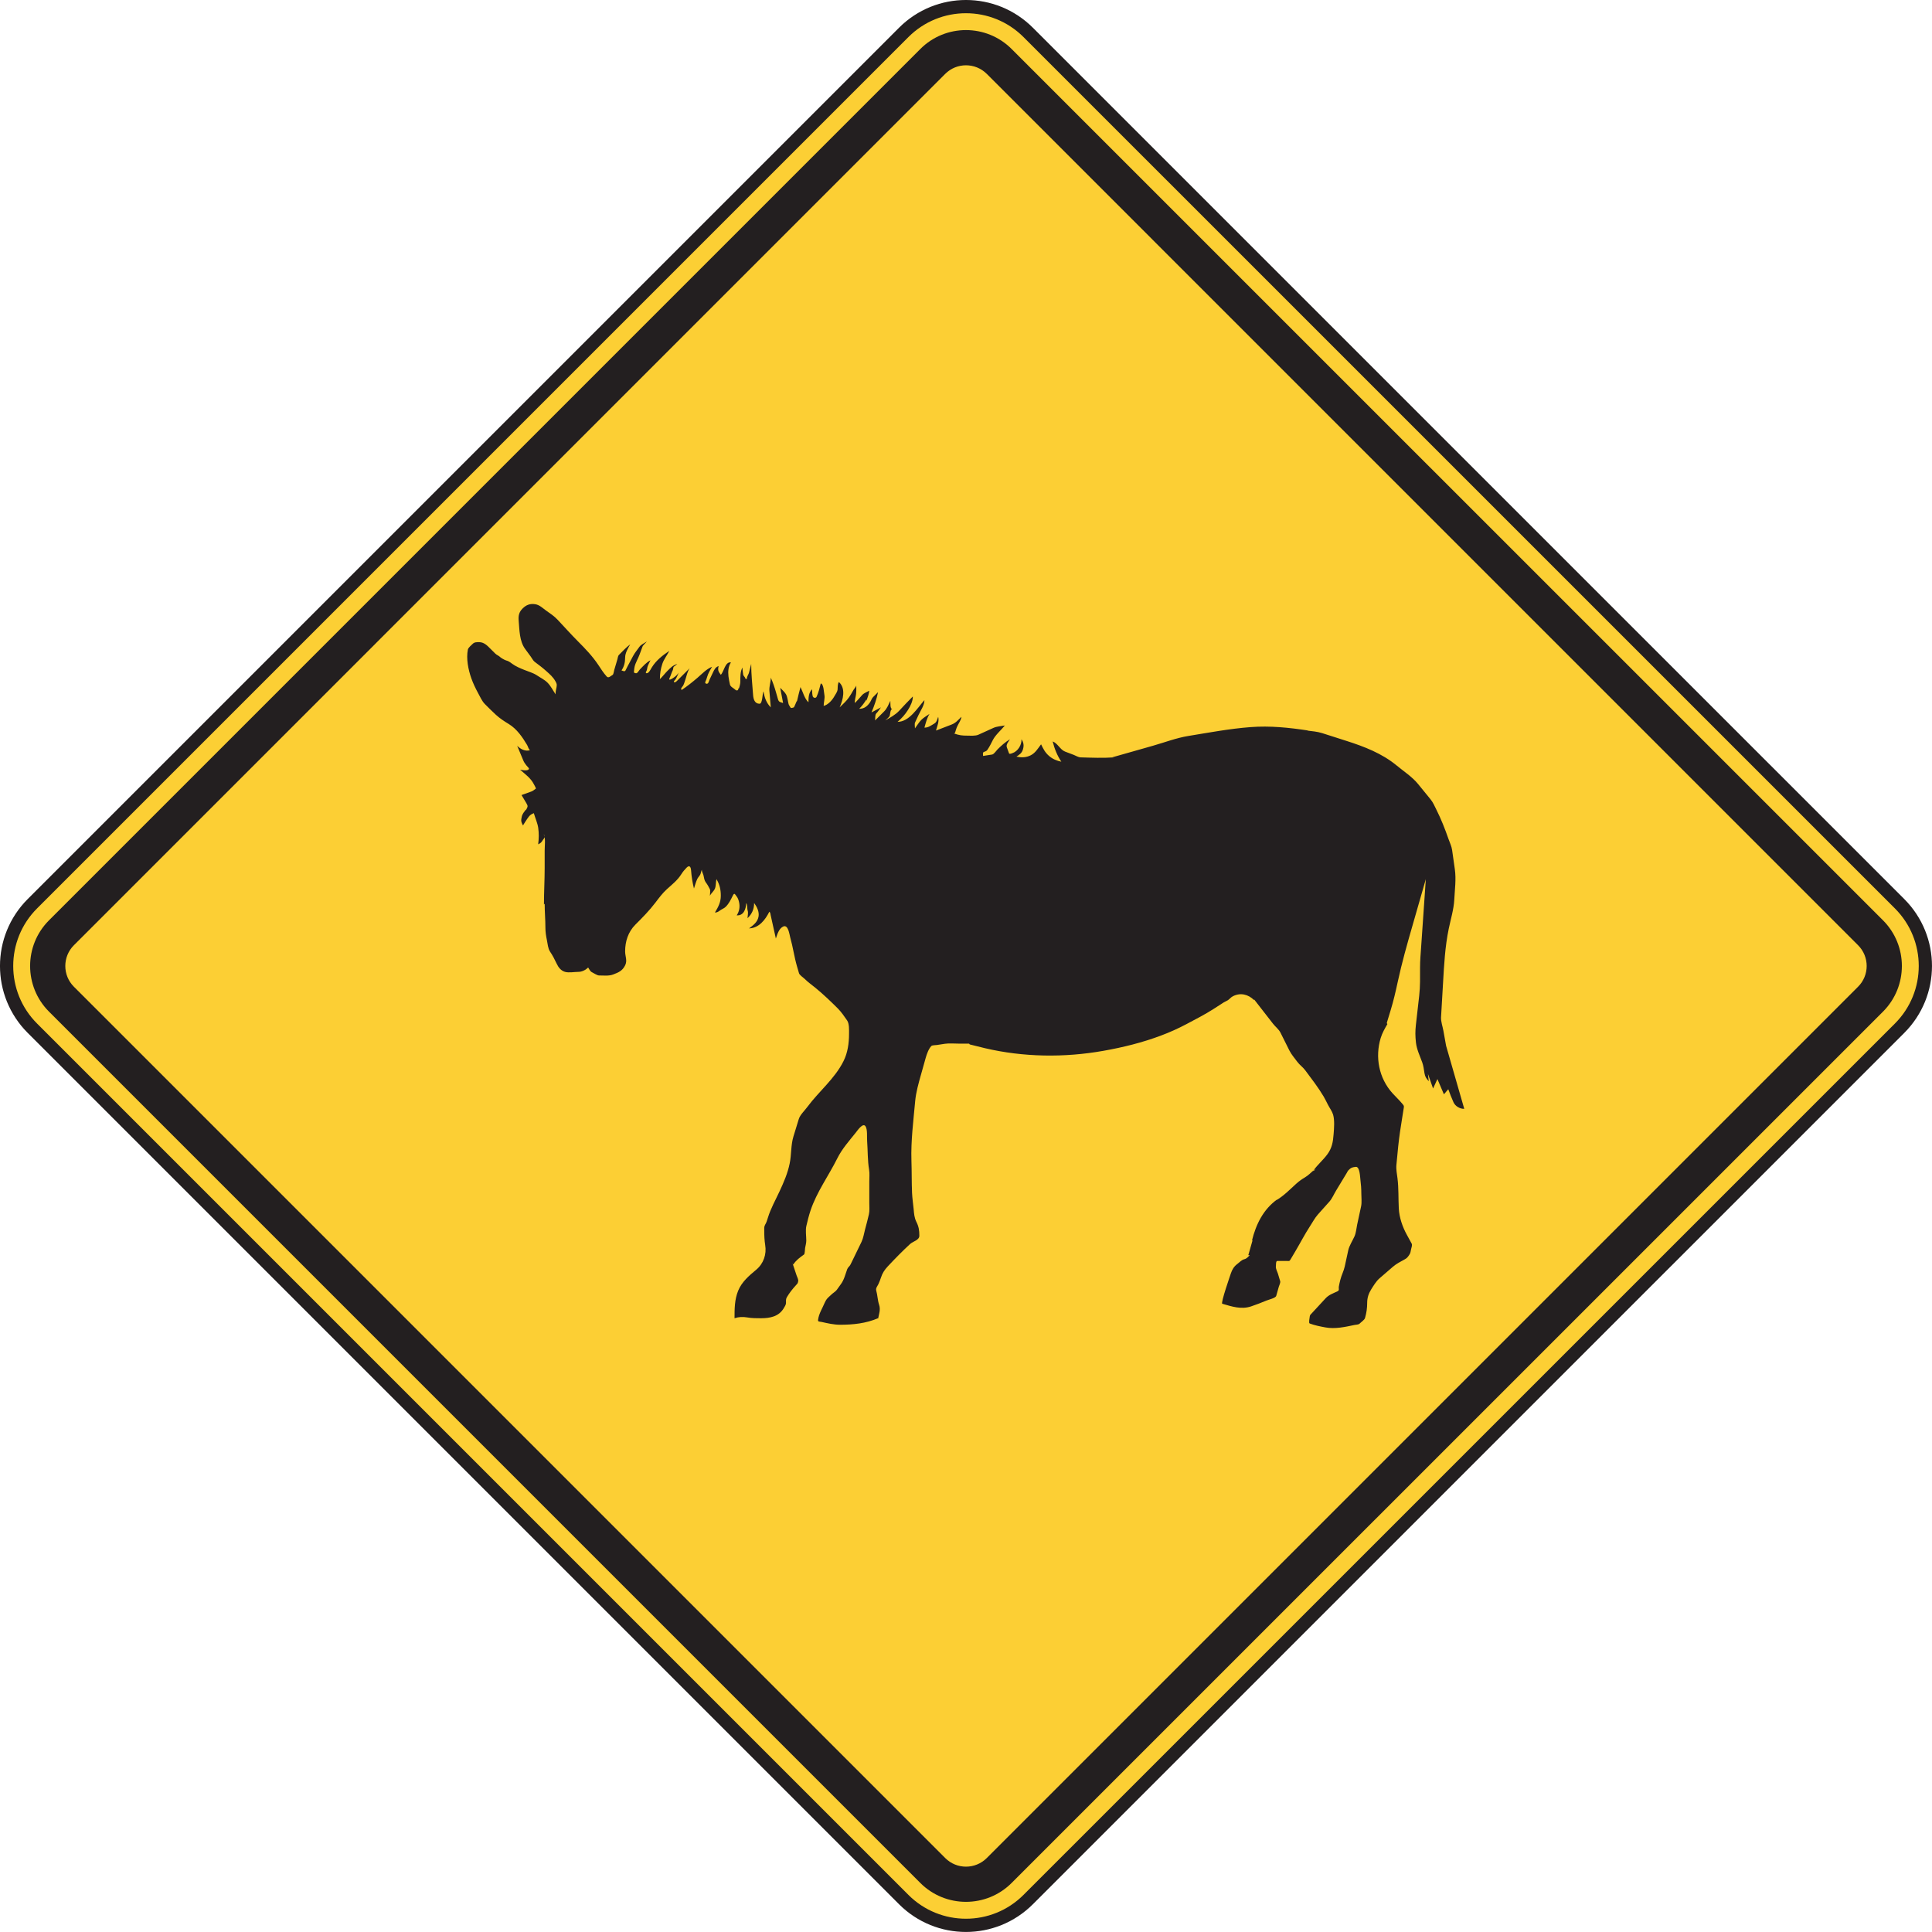 <?xml version="1.0" encoding="UTF-8" standalone="no"?>
<!-- Created with Inkscape (http://www.inkscape.org/) -->

<svg
   xmlns:dc="http://purl.org/dc/elements/1.1/"
   xmlns:cc="http://creativecommons.org/ns#"
   xmlns:rdf="http://www.w3.org/1999/02/22-rdf-syntax-ns#"
   xmlns:svg="http://www.w3.org/2000/svg"
   xmlns="http://www.w3.org/2000/svg"
   xmlns:sodipodi="http://sodipodi.sourceforge.net/DTD/sodipodi-0.dtd"
   xmlns:inkscape="http://www.inkscape.org/namespaces/inkscape"
   width="91.247"
   height="91.246"
   id="svg4788"
   version="1.1"
   inkscape:version="0.48.1 "
   sodipodi:docname="New document 27">
  <defs
     id="defs4790" />
  <sodipodi:namedview
     id="base"
     pagecolor="#ffffff"
     bordercolor="#666666"
     borderopacity="1.0"
     inkscape:pageopacity="0.0"
     inkscape:pageshadow="2"
     inkscape:zoom="1.4"
     inkscape:cx="9.6470378"
     inkscape:cy="79.153319"
     inkscape:document-units="px"
     inkscape:current-layer="layer1"
     showgrid="false"
     fit-margin-top="0"
     fit-margin-left="0"
     fit-margin-right="0"
     fit-margin-bottom="0"
     inkscape:window-width="469"
     inkscape:window-height="403"
     inkscape:window-x="313"
     inkscape:window-y="68"
     inkscape:window-maximized="0" />
  <g
     inkscape:label="Layer 1"
     inkscape:groupmode="layer"
     id="layer1"
     transform="translate(-357.234,-375.311)">
    <g
       id="g3471"
       transform="matrix(1.25,0,0,-1.25,405.795,465.026)">
      <path
         d="m 0,0 c -1.299,-1.299 -3.404,-1.299 -4.703,0 l -32.922,32.922 c -1.299,1.299 -1.299,3.405 0,4.704 l 32.922,32.922 c 1.299,1.299 3.404,1.299 4.703,0 L 32.924,37.626 c 1.299,-1.299 1.299,-3.405 0,-4.704 L 0,0 z"
         style="fill:#fccf34;fill-opacity:1;fill-rule:nonzero;stroke:none"
         id="path3473"
         inkscape:connector-curvature="0" />
    </g>
    <g
       id="g3475"
       transform="matrix(1.25,0,0,-1.25,405.795,465.026)">
      <path
         d="m 0,0 c -1.299,-1.299 -3.404,-1.299 -4.703,0 l -32.922,32.922 c -1.299,1.299 -1.299,3.405 0,4.704 l 32.922,32.922 c 1.299,1.299 3.404,1.299 4.703,0 L 32.924,37.626 c 1.299,-1.299 1.299,-3.405 0,-4.704 L 0,0 z"
         style="fill:none;stroke:#231f20;stroke-width:0.5;stroke-linecap:butt;stroke-linejoin:miter;stroke-miterlimit:4;stroke-opacity:1;stroke-dasharray:none"
         id="path3477"
         inkscape:connector-curvature="0" />
    </g>
    <g
       id="g3487"
       transform="matrix(1.25,0,0,-1.25,403.838,463.066)">
      <path
         d="m 0,0 c -0.434,-0.433 -1.137,-0.433 -1.569,0 l -32.922,32.922 c -0.433,0.432 -0.433,1.136 0,1.568 l 32.922,32.923 c 0.432,0.432 1.135,0.432 1.569,0 L 32.921,34.49 c 0.434,-0.432 0.434,-1.136 0,-1.568 L 0,0 z M 33.863,35.431 0.939,68.353 c -0.951,0.952 -2.498,0.952 -3.449,0 L -35.432,35.431 c -0.951,-0.952 -0.951,-2.498 0,-3.45 L -2.51,-0.941 c 0.951,-0.951 2.498,-0.951 3.449,0 l 32.924,32.922 c 0.951,0.952 0.951,2.498 0,3.45"
         style="fill:#231f20;fill-opacity:1;fill-rule:nonzero;stroke:none"
         id="path3489"
         inkscape:connector-curvature="0" />
    </g>
    <g
       id="g3491"
       transform="matrix(1.25,0,0,-1.25,425.532,424.702)">
      <path
         d="m 0,0 c -0.033,0.19 -0.066,0.379 -0.102,0.568 -0.027,0.154 -0.097,0.347 -0.089,0.505 0.025,0.434 0.05,0.87 0.076,1.304 C -0.076,3.064 -0.039,3.748 0.1,4.422 0.174,4.781 0.289,5.15 0.309,5.517 0.328,5.899 0.385,6.291 0.33,6.671 0.297,6.913 0.262,7.155 0.227,7.397 0.207,7.538 0.139,7.676 0.092,7.81 -0.045,8.203 -0.187,8.562 -0.373,8.934 -0.439,9.069 -0.496,9.199 -0.59,9.315 c -0.158,0.193 -0.316,0.387 -0.474,0.581 -0.217,0.265 -0.543,0.478 -0.807,0.696 -0.547,0.452 -1.221,0.713 -1.893,0.927 -0.304,0.098 -0.611,0.195 -0.916,0.293 -0.187,0.059 -0.379,0.074 -0.576,0.098 l 0.055,0 c -0.727,0.112 -1.455,0.187 -2.192,0.13 -0.791,-0.06 -1.568,-0.208 -2.349,-0.335 -0.451,-0.073 -0.897,-0.245 -1.334,-0.369 -0.516,-0.146 -1.029,-0.293 -1.545,-0.439 l 0.082,0 c -0.428,-0.03 -0.85,-0.013 -1.279,0 -0.076,0.003 -0.176,0.065 -0.246,0.092 -0.112,0.042 -0.223,0.084 -0.334,0.127 -0.18,0.068 -0.282,0.316 -0.467,0.383 0.068,-0.275 0.17,-0.53 0.328,-0.766 -0.17,0.034 -0.334,0.103 -0.465,0.218 -0.152,0.133 -0.215,0.263 -0.301,0.439 -0.119,-0.157 -0.213,-0.324 -0.392,-0.415 -0.18,-0.09 -0.346,-0.089 -0.539,-0.051 0.117,0.079 0.203,0.131 0.246,0.275 0.043,0.145 0.029,0.256 -0.055,0.382 0.012,-0.21 -0.135,-0.455 -0.342,-0.524 -0.029,-0.01 -0.113,-0.05 -0.129,-0.007 -0.027,0.075 -0.054,0.151 -0.082,0.226 -0.039,0.107 0.061,0.21 0.116,0.305 -0.182,-0.113 -0.315,-0.231 -0.467,-0.382 -0.049,-0.05 -0.137,-0.184 -0.205,-0.195 -0.116,-0.017 -0.229,-0.035 -0.342,-0.053 0,0.051 -0.024,0.128 0.027,0.149 0.063,0.024 0.102,0.031 0.139,0.086 0.078,0.117 0.139,0.237 0.201,0.363 0.102,0.201 0.313,0.375 0.455,0.553 -0.137,-0.027 -0.305,-0.033 -0.43,-0.091 -0.189,-0.086 -0.376,-0.171 -0.566,-0.257 -0.117,-0.053 -0.293,-0.036 -0.42,-0.036 -0.201,0 -0.314,0.013 -0.502,0.082 l 0.028,0.027 0,-0.027 c 0.029,0.098 0.054,0.19 0.097,0.281 0.045,0.099 0.149,0.239 0.151,0.349 -0.123,-0.122 -0.211,-0.232 -0.372,-0.294 -0.195,-0.075 -0.392,-0.15 -0.587,-0.226 0.046,0.174 0.127,0.343 0.082,0.52 -0.041,-0.108 -0.051,-0.2 -0.151,-0.259 -0.129,-0.075 -0.22,-0.151 -0.369,-0.151 0.053,0.184 0.092,0.354 0.192,0.519 -0.098,-0.07 -0.217,-0.134 -0.301,-0.218 -0.096,-0.093 -0.168,-0.223 -0.248,-0.328 0,0.061 -0.022,0.169 0.004,0.224 0.041,0.09 0.084,0.18 0.125,0.27 0.08,0.172 0.23,0.38 0.228,0.573 -0.266,-0.303 -0.576,-0.821 -1.014,-0.821 0.166,0.147 0.274,0.263 0.393,0.45 0.09,0.14 0.188,0.341 0.182,0.508 -0.176,-0.176 -0.346,-0.356 -0.514,-0.538 -0.145,-0.156 -0.344,-0.261 -0.525,-0.366 0.05,0.051 0.152,0.116 0.17,0.188 0.015,0.066 0.019,0.236 0.103,0.251 -0.1,-0.031 -0.076,0.233 -0.082,0.301 -0.07,-0.141 -0.123,-0.289 -0.236,-0.4 -0.114,-0.113 -0.227,-0.226 -0.34,-0.34 0.008,0.067 -0.006,0.213 0.041,0.26 0.068,0.068 0.121,0.156 0.18,0.233 l -0.358,-0.191 c 0.106,0.253 0.193,0.496 0.248,0.766 -0.064,-0.063 -0.127,-0.125 -0.189,-0.188 -0.051,-0.051 -0.073,-0.136 -0.114,-0.195 -0.105,-0.155 -0.222,-0.246 -0.41,-0.246 0.114,0.113 0.19,0.219 0.274,0.355 l 0,-0.054 c 0.049,0.13 0.088,0.246 0.109,0.383 -0.084,-0.048 -0.199,-0.087 -0.266,-0.159 -0.093,-0.102 -0.181,-0.211 -0.281,-0.306 -0.012,0.097 0.037,0.239 0.047,0.339 0.012,0.106 0.008,0.211 0.008,0.318 -0.026,-0.071 -0.09,-0.124 -0.123,-0.192 -0.045,-0.088 -0.098,-0.166 -0.151,-0.248 -0.097,-0.144 -0.232,-0.259 -0.355,-0.382 0.125,0.283 0.246,0.713 -0.029,0.958 -0.053,-0.076 -0.041,-0.197 -0.049,-0.286 -0.01,-0.091 -0.078,-0.175 -0.123,-0.256 -0.084,-0.149 -0.238,-0.32 -0.403,-0.361 0,0.131 0.053,0.289 0.028,0.414 -0.02,0.093 -0.024,0.416 -0.137,0.435 -0.043,-0.175 -0.084,-0.335 -0.156,-0.5 -0.028,-0.068 -0.131,-0.051 -0.149,0.018 -0.021,0.091 -0.023,0.169 -0.023,0.263 -0.131,-0.131 -0.137,-0.312 -0.137,-0.493 -0.146,0.129 -0.215,0.402 -0.301,0.575 -0.046,-0.184 -0.097,-0.363 -0.136,-0.548 l 0,0.028 c -0.026,-0.038 -0.096,-0.243 -0.121,-0.249 -0.057,-0.015 -0.104,-0.045 -0.133,0.016 -0.022,0.044 -0.049,0.068 -0.061,0.115 -0.029,0.111 -0.041,0.264 -0.097,0.364 -0.049,0.089 -0.151,0.17 -0.219,0.247 l 0.109,-0.575 c -0.103,0.035 -0.158,0.029 -0.191,0.136 -0.027,0.09 -0.051,0.181 -0.078,0.272 -0.055,0.193 -0.114,0.366 -0.196,0.55 0.002,-0.167 -0.066,-0.334 -0.052,-0.5 0.017,-0.208 0.035,-0.416 0.052,-0.623 -0.164,0.165 -0.242,0.375 -0.273,0.603 -0.051,-0.077 -0.033,-0.466 -0.15,-0.466 -0.184,0 -0.233,0.169 -0.245,0.329 -0.029,0.393 -0.072,0.783 -0.072,1.177 -0.025,-0.104 -0.051,-0.209 -0.078,-0.312 -0.025,-0.109 -0.086,-0.144 -0.086,-0.263 l -0.082,0.027 0.027,0 c -0.021,0.065 -0.078,0.087 -0.086,0.154 -0.009,0.085 -0.027,0.171 -0.023,0.257 -0.09,-0.146 -0.082,-0.369 -0.082,-0.535 0,-0.066 -0.029,-0.196 -0.055,-0.259 -0.006,-0.017 -0.027,0.022 -0.027,-0.014 0,-0.025 0.008,-0.036 -0.014,-0.048 -0.062,-0.03 -0.088,0.015 -0.142,0.056 -0.061,0.045 -0.139,0.084 -0.155,0.161 -0.023,0.103 -0.044,0.203 -0.056,0.307 -0.02,0.178 -0.008,0.372 0.094,0.524 -0.219,0.043 -0.27,-0.365 -0.383,-0.466 -0.096,0.127 -0.121,0.173 -0.082,0.329 -0.125,-0.042 -0.166,-0.141 -0.221,-0.255 -0.041,-0.086 -0.082,-0.172 -0.123,-0.259 -0.012,-0.026 -0.041,-0.129 -0.068,-0.143 -0.059,-0.032 -0.118,0.011 -0.088,0.067 0.029,0.061 0.047,0.116 0.066,0.181 0.039,0.138 0.113,0.259 0.186,0.382 -0.217,-0.087 -0.373,-0.263 -0.551,-0.415 -0.192,-0.164 -0.389,-0.322 -0.598,-0.461 -0.056,0.058 0.024,0.109 0.055,0.164 0.041,0.074 0.06,0.157 0.088,0.237 0.049,0.145 0.072,0.292 0.158,0.42 -0.164,-0.164 -0.328,-0.328 -0.492,-0.492 -0.07,-0.071 -0.153,-0.044 -0.065,0.045 0.065,0.064 0.104,0.199 0.147,0.282 -0.055,-0.08 -0.111,-0.135 -0.194,-0.191 -0.054,-0.039 -0.222,-0.146 -0.148,0 0.047,0.096 0.07,0.197 0.119,0.292 0.016,0.035 0.008,0.102 0.039,0.125 0.043,0.033 0.09,0.063 0.129,0.103 -0.174,-0.059 -0.242,-0.132 -0.373,-0.264 -0.099,-0.099 -0.183,-0.214 -0.285,-0.311 0,0.209 0.027,0.379 0.092,0.578 0.06,0.179 0.181,0.323 0.263,0.489 -0.259,-0.174 -0.5,-0.361 -0.664,-0.63 -0.037,-0.057 -0.068,-0.129 -0.115,-0.177 -0.058,-0.059 -0.148,-0.052 -0.088,0.04 0.033,0.05 0.028,0.131 0.053,0.194 0.029,0.074 0.066,0.145 0.103,0.218 -0.162,-0.081 -0.275,-0.221 -0.402,-0.348 -0.035,-0.035 -0.094,-0.162 -0.158,-0.141 -0.061,0.02 -0.07,0.01 -0.063,0.071 0.006,0.055 0.008,0.116 0.022,0.172 0.039,0.167 0.135,0.31 0.191,0.469 0.037,0.098 0.073,0.195 0.108,0.292 0.019,0.056 0.129,0.147 0.166,0.197 -0.084,-0.059 -0.225,-0.119 -0.281,-0.202 -0.081,-0.115 -0.176,-0.227 -0.241,-0.349 -0.068,-0.128 -0.136,-0.257 -0.205,-0.385 -0.029,-0.053 -0.054,-0.107 -0.082,-0.161 -0.027,-0.056 -0.103,-0.014 -0.15,0.002 0.101,0.149 0.137,0.308 0.137,0.485 0,0.173 0.109,0.356 0.193,0.5 -0.158,-0.118 -0.291,-0.262 -0.43,-0.402 -0.035,-0.034 -0.041,-0.118 -0.055,-0.163 -0.041,-0.134 -0.08,-0.269 -0.119,-0.402 -0.011,-0.035 -0.027,-0.167 -0.06,-0.186 -0.08,-0.045 -0.156,-0.139 -0.225,-0.063 -0.127,0.142 -0.213,0.28 -0.316,0.436 -0.223,0.334 -0.488,0.61 -0.77,0.893 -0.263,0.263 -0.511,0.543 -0.767,0.814 -0.129,0.139 -0.28,0.237 -0.436,0.348 -0.127,0.091 -0.246,0.213 -0.406,0.24 -0.195,0.032 -0.344,-0.021 -0.484,-0.162 -0.135,-0.134 -0.163,-0.272 -0.147,-0.457 0.031,-0.352 0.025,-0.774 0.246,-1.073 0.07,-0.096 0.141,-0.191 0.211,-0.287 0.043,-0.057 0.088,-0.151 0.145,-0.195 0.146,-0.112 0.296,-0.22 0.431,-0.343 0.143,-0.127 0.262,-0.228 0.356,-0.394 0.054,-0.1 0.058,-0.113 0.041,-0.226 -0.016,-0.086 -0.043,-0.178 -0.035,-0.267 -0.1,0.148 -0.182,0.318 -0.309,0.444 -0.109,0.11 -0.273,0.189 -0.402,0.276 -0.139,0.092 -0.311,0.137 -0.467,0.201 -0.154,0.061 -0.332,0.136 -0.465,0.235 -0.08,0.06 -0.137,0.103 -0.236,0.128 -0.045,0.012 -0.176,0.087 -0.209,0.118 -0.057,0.059 -0.139,0.084 -0.192,0.138 -0.06,0.059 -0.119,0.119 -0.179,0.178 -0.12,0.121 -0.245,0.253 -0.428,0.253 -0.084,0 -0.176,0.005 -0.242,-0.06 -0.051,-0.052 -0.172,-0.146 -0.186,-0.221 -0.068,-0.341 0.014,-0.755 0.129,-1.08 0.072,-0.202 0.156,-0.376 0.258,-0.565 0.072,-0.131 0.148,-0.305 0.254,-0.411 0.136,-0.136 0.273,-0.274 0.416,-0.405 0.156,-0.142 0.31,-0.243 0.492,-0.353 0.305,-0.188 0.514,-0.495 0.691,-0.793 0.03,-0.048 0.065,-0.195 0.116,-0.191 -0.184,-0.061 -0.362,0.034 -0.493,0.164 0.077,-0.182 0.153,-0.365 0.229,-0.549 0.058,-0.142 0.16,-0.238 0.264,-0.354 l -0.055,0.055 c 0.033,-0.124 -0.262,-0.069 -0.328,-0.055 0.193,-0.172 0.404,-0.316 0.523,-0.554 0.01,-0.021 0.088,-0.153 0.072,-0.162 -0.05,-0.034 -0.105,-0.086 -0.164,-0.107 -0.125,-0.047 -0.25,-0.093 -0.377,-0.136 0.061,-0.101 0.122,-0.202 0.182,-0.304 0.076,-0.127 0.051,-0.135 -0.017,-0.27 l 0,0.027 c -0.063,-0.088 -0.131,-0.16 -0.155,-0.266 -0.035,-0.161 -0.029,-0.189 0.045,-0.336 0.053,0.085 0.104,0.171 0.162,0.253 0.084,0.12 0.114,0.158 0.248,0.212 0.051,-0.179 0.139,-0.372 0.166,-0.554 0.03,-0.214 0.026,-0.409 -0.002,-0.623 0.1,0.048 0.121,0.071 0.178,0.164 0.018,0.028 0.065,0.076 0.068,0.109 0.004,0.018 -0.035,0.07 -0.027,0.11 0.065,-0.19 0.027,-0.425 0.027,-0.625 l 0,-0.649 c 0,-0.461 -0.027,-0.919 -0.027,-1.382 l 0.027,0.028 c 0,-0.306 0.028,-0.611 0.028,-0.916 0,-0.15 0.025,-0.311 0.056,-0.457 0.03,-0.142 0.038,-0.313 0.118,-0.435 0.101,-0.15 0.175,-0.293 0.252,-0.457 0.062,-0.134 0.158,-0.264 0.314,-0.309 0.145,-0.042 0.357,0 0.51,0 0.133,0 0.275,0.074 0.365,0.164 0.041,-0.059 0.074,-0.147 0.143,-0.178 0.07,-0.033 0.193,-0.122 0.271,-0.122 0.182,0 0.367,-0.027 0.537,0.039 0.201,0.077 0.342,0.136 0.446,0.343 0.091,0.18 0,0.342 0,0.528 0,0.373 0.113,0.735 0.386,1.009 0.27,0.269 0.526,0.529 0.758,0.833 0.139,0.184 0.266,0.355 0.436,0.51 0.201,0.182 0.404,0.339 0.546,0.569 0.055,0.087 0.124,0.169 0.196,0.242 0.113,0.113 0.16,0.025 0.17,-0.104 0.017,-0.235 0.052,-0.456 0.109,-0.684 0.039,0.12 0.074,0.257 0.129,0.369 0.031,0.058 0.08,0.104 0.111,0.164 0.028,0.058 0.026,0.123 0.061,0.179 -0.012,-0.078 0.045,-0.145 0.06,-0.219 0.016,-0.081 0.032,-0.188 0.082,-0.255 0.065,-0.084 0.108,-0.164 0.157,-0.259 0.027,-0.055 0.002,-0.192 0.002,-0.253 0.048,0.098 0.152,0.175 0.191,0.274 0.041,0.1 0.029,0.246 0.057,0.355 0.121,-0.204 0.164,-0.392 0.164,-0.629 0,-0.244 -0.096,-0.424 -0.221,-0.63 0.068,-0.012 0.143,0.038 0.193,0.077 0.067,0.048 0.157,0.08 0.213,0.136 0.123,0.122 0.19,0.265 0.266,0.418 0.06,0.119 0.072,0.075 0.144,-0.02 0.053,-0.07 0.071,-0.128 0.092,-0.211 0.043,-0.177 0.016,-0.357 -0.086,-0.509 0.266,-0.022 0.356,0.252 0.356,0.465 0.058,-0.077 0.031,-0.2 0.058,-0.286 0.03,-0.086 -0.004,-0.191 -0.004,-0.288 0.166,0.164 0.247,0.338 0.247,0.574 0.107,-0.141 0.203,-0.336 0.166,-0.521 -0.043,-0.207 -0.2,-0.32 -0.358,-0.437 0.377,0.009 0.617,0.328 0.768,0.63 0.041,-0.032 0.041,-0.087 0.051,-0.135 0.025,-0.117 0.052,-0.234 0.078,-0.352 0.039,-0.175 0.078,-0.351 0.117,-0.526 0.055,0.162 0.113,0.371 0.273,0.451 0.196,0.098 0.24,-0.307 0.27,-0.411 0.103,-0.359 0.15,-0.73 0.256,-1.092 0.025,-0.087 0.05,-0.174 0.076,-0.26 0.019,-0.068 0.158,-0.159 0.209,-0.209 0.127,-0.127 0.281,-0.235 0.42,-0.349 0.299,-0.245 0.568,-0.504 0.842,-0.777 0.132,-0.134 0.238,-0.292 0.345,-0.446 0.088,-0.126 0.074,-0.362 0.074,-0.512 0,-0.347 -0.05,-0.714 -0.209,-1.028 -0.334,-0.67 -0.927,-1.136 -1.369,-1.734 -0.097,-0.133 -0.271,-0.293 -0.32,-0.452 -0.066,-0.218 -0.135,-0.436 -0.201,-0.655 -0.102,-0.327 -0.074,-0.687 -0.143,-1.021 -0.074,-0.37 -0.222,-0.71 -0.381,-1.052 -0.15,-0.327 -0.339,-0.657 -0.443,-1.002 -0.029,-0.098 -0.053,-0.179 -0.105,-0.266 -0.045,-0.077 -0.032,-0.146 -0.032,-0.235 0,-0.183 0.006,-0.347 0.035,-0.529 0.059,-0.353 -0.062,-0.705 -0.341,-0.937 -0.268,-0.223 -0.543,-0.456 -0.68,-0.791 -0.137,-0.336 -0.137,-0.683 -0.137,-1.04 0.158,0.053 0.313,0.058 0.477,0.031 0.178,-0.031 0.344,-0.031 0.525,-0.031 0.344,0 0.67,0.066 0.856,0.376 0.031,0.054 0.086,0.132 0.086,0.197 0,0.086 -0.01,0.148 0.033,0.221 0.103,0.173 0.209,0.305 0.344,0.454 0.054,0.063 0.064,0.05 0.084,0.149 0.013,0.069 -0.039,0.157 -0.061,0.222 -0.051,0.154 -0.102,0.308 -0.154,0.462 l 0.027,-0.054 c 0.115,0.172 0.24,0.259 0.408,0.381 0.033,0.024 0.035,0.205 0.041,0.245 0.016,0.09 0.045,0.189 0.045,0.28 0,0.175 -0.037,0.389 0.004,0.56 0.045,0.195 0.092,0.381 0.154,0.571 0.237,0.709 0.684,1.315 1.016,1.981 0.18,0.36 0.449,0.659 0.699,0.972 0.057,0.071 0.266,0.385 0.364,0.237 0.082,-0.123 0.05,-0.411 0.062,-0.558 0.027,-0.364 0.014,-0.722 0.074,-1.085 0.024,-0.143 0.008,-0.294 0.008,-0.437 l 0,-0.822 c 0,-0.143 0.016,-0.289 -0.016,-0.429 -0.043,-0.19 -0.093,-0.378 -0.144,-0.566 -0.041,-0.154 -0.065,-0.328 -0.135,-0.473 -0.109,-0.222 -0.217,-0.445 -0.324,-0.668 -0.031,-0.062 -0.061,-0.125 -0.092,-0.188 -0.031,-0.065 -0.098,-0.105 -0.123,-0.174 -0.07,-0.19 -0.117,-0.403 -0.24,-0.566 -0.053,-0.071 -0.104,-0.143 -0.154,-0.215 -0.047,-0.067 -0.147,-0.12 -0.207,-0.181 -0.057,-0.058 -0.133,-0.113 -0.18,-0.18 -0.057,-0.08 -0.094,-0.188 -0.139,-0.276 -0.053,-0.109 -0.105,-0.213 -0.144,-0.329 -0.018,-0.054 -0.028,-0.108 -0.037,-0.164 -0.014,-0.084 0.054,-0.066 0.132,-0.083 0.229,-0.051 0.461,-0.106 0.698,-0.106 0.496,0 0.976,0.05 1.435,0.246 l 0,-0.027 c 0.037,0.188 0.102,0.352 0.041,0.534 -0.058,0.175 -0.058,0.358 -0.109,0.539 -0.026,0.087 0.043,0.165 0.082,0.243 0.039,0.081 0.066,0.16 0.096,0.245 0.054,0.169 0.136,0.294 0.259,0.426 0.274,0.293 0.549,0.574 0.842,0.844 0.109,0.101 0.35,0.145 0.35,0.313 0,0.208 -0.022,0.346 -0.116,0.533 -0.074,0.152 -0.084,0.302 -0.099,0.469 -0.02,0.205 -0.051,0.412 -0.061,0.618 -0.017,0.403 -0.009,0.809 -0.023,1.213 -0.024,0.757 0.074,1.507 0.142,2.26 0.032,0.332 0.125,0.66 0.215,0.98 0.061,0.217 0.121,0.432 0.182,0.648 0.041,0.144 0.111,0.343 0.215,0.449 0.033,0.032 0.16,0.029 0.209,0.037 0.099,0.016 0.199,0.032 0.299,0.046 0.168,0.024 0.347,0.006 0.517,0.006 l 0.223,0 0.16,0 c 0.041,0 0.012,-0.023 0.051,-0.033 0.187,-0.047 0.375,-0.095 0.562,-0.139 1.463,-0.343 2.998,-0.362 4.473,-0.101 0.744,0.131 1.48,0.313 2.185,0.579 0.317,0.118 0.655,0.27 0.952,0.428 0.347,0.185 0.699,0.363 1.031,0.576 0.127,0.082 0.256,0.165 0.383,0.247 0.049,0.03 0.121,0.058 0.162,0.086 0.072,0.051 0.109,0.11 0.191,0.15 0.283,0.143 0.578,0.068 0.795,-0.15 l 0,0.028 c 0.236,-0.304 0.473,-0.609 0.711,-0.914 0.094,-0.122 0.221,-0.211 0.289,-0.349 0.111,-0.223 0.223,-0.446 0.334,-0.669 0.078,-0.155 0.197,-0.288 0.299,-0.427 0.086,-0.117 0.211,-0.2 0.297,-0.317 0.242,-0.325 0.488,-0.642 0.695,-0.989 0.061,-0.101 0.111,-0.212 0.166,-0.316 0.059,-0.116 0.156,-0.246 0.194,-0.372 0.062,-0.216 0.037,-0.518 0.019,-0.74 -0.021,-0.291 -0.061,-0.525 -0.24,-0.766 -0.158,-0.213 -0.363,-0.384 -0.52,-0.603 l 0.082,0.055 -0.082,-0.082 0,0.027 C -5.115,-4.802 -5.215,-4.903 -5.336,-4.975 -5.461,-5.05 -5.557,-5.117 -5.664,-5.214 -5.902,-5.43 -6.129,-5.665 -6.406,-5.831 l 0.027,0.028 c -0.527,-0.376 -0.805,-0.944 -0.957,-1.561 l 0.027,0.027 -0.164,-0.575 0.055,0 c -0.07,-0.069 -0.113,-0.131 -0.209,-0.154 -0.096,-0.025 -0.18,-0.115 -0.256,-0.174 -0.131,-0.097 -0.201,-0.214 -0.252,-0.368 -0.013,-0.044 -0.39,-1.118 -0.322,-1.139 0.367,-0.107 0.717,-0.225 1.09,-0.1 0.197,0.065 0.385,0.141 0.576,0.219 0.102,0.042 0.348,0.094 0.373,0.18 0.033,0.115 0.066,0.231 0.098,0.345 0.015,0.053 0.068,0.152 0.051,0.209 -0.03,0.095 -0.057,0.191 -0.086,0.287 -0.022,0.069 -0.086,0.19 -0.077,0.264 0.006,0.048 -0.004,0.212 0.051,0.212 l 0.379,0 c 0.074,0 0.082,-0.012 0.119,0.049 0.063,0.108 0.125,0.214 0.19,0.321 0.185,0.313 0.351,0.636 0.55,0.942 0.098,0.148 0.184,0.316 0.303,0.449 0.145,0.161 0.287,0.322 0.432,0.483 0.101,0.114 0.172,0.285 0.252,0.416 0.133,0.219 0.265,0.439 0.398,0.658 0.022,0.035 0.039,0.081 0.069,0.11 0.099,0.101 0.13,0.108 0.271,0.128 0.162,0.024 0.168,-0.403 0.18,-0.482 0.023,-0.179 0.035,-0.344 0.035,-0.525 0,-0.156 0.023,-0.331 -0.008,-0.483 -0.051,-0.233 -0.1,-0.464 -0.15,-0.696 -0.03,-0.143 -0.041,-0.31 -0.102,-0.444 -0.074,-0.164 -0.195,-0.347 -0.234,-0.523 -0.045,-0.204 -0.088,-0.409 -0.133,-0.613 -0.037,-0.171 -0.125,-0.332 -0.166,-0.501 -0.02,-0.079 -0.041,-0.167 -0.055,-0.247 -0.019,-0.104 0.037,-0.147 -0.064,-0.194 -0.166,-0.077 -0.315,-0.127 -0.438,-0.259 -0.172,-0.187 -0.345,-0.375 -0.519,-0.562 -0.035,-0.039 -0.072,-0.063 -0.078,-0.115 -0.004,-0.049 -0.051,-0.256 -0.004,-0.274 0.195,-0.073 0.385,-0.109 0.592,-0.148 0.367,-0.069 0.75,0.018 1.107,0.093 0.051,0.01 0.144,0.01 0.184,0.047 0.05,0.053 0.187,0.143 0.207,0.214 0.056,0.193 0.082,0.371 0.082,0.571 0,0.196 0.054,0.355 0.154,0.516 0.086,0.136 0.191,0.31 0.312,0.413 0.166,0.145 0.334,0.289 0.502,0.434 0.137,0.12 0.297,0.197 0.457,0.287 0.079,0.044 0.104,0.078 0.157,0.154 0.058,0.08 0.058,0.132 0.078,0.228 0.013,0.066 0.053,0.151 0.019,0.214 -0.06,0.109 -0.121,0.219 -0.181,0.33 -0.164,0.298 -0.284,0.648 -0.303,0.989 -0.02,0.38 -0.002,0.762 -0.049,1.14 -0.021,0.171 -0.058,0.342 -0.041,0.516 0.022,0.234 0.045,0.467 0.068,0.701 0.038,0.357 0.09,0.711 0.149,1.065 0.019,0.12 0.037,0.24 0.057,0.36 0.017,0.1 0.015,0.099 -0.053,0.18 -0.115,0.14 -0.25,0.263 -0.371,0.398 -0.514,0.57 -0.664,1.364 -0.442,2.091 0.061,0.193 0.149,0.343 0.25,0.519 0.006,0.009 -0.027,0.023 -0.021,0.044 0.01,0.031 0.019,0.062 0.027,0.093 0.039,0.125 0.078,0.251 0.115,0.377 0.108,0.355 0.19,0.705 0.268,1.069 0.158,0.735 0.361,1.449 0.57,2.173 0.164,0.574 0.33,1.148 0.494,1.722 C -0.824,5.442 -0.885,4.587 -0.943,3.732 -0.961,3.474 -0.984,3.217 -0.984,2.959 -0.984,2.601 -0.975,2.247 -1.016,1.892 -1.057,1.525 -1.098,1.158 -1.141,0.79 -1.168,0.549 -1.166,0.366 -1.139,0.121 c 0.03,-0.26 0.147,-0.502 0.237,-0.748 0.047,-0.129 0.062,-0.264 0.084,-0.401 0.025,-0.149 0.062,-0.194 0.162,-0.313 l -0.028,0.274 0.192,-0.548 0.164,0.357 0.246,-0.576 0.164,0.192 c 0.063,-0.169 0.125,-0.333 0.199,-0.496 0.067,-0.145 0.241,-0.25 0.405,-0.244 L 0,0"
         style="fill:#231f20;fill-opacity:1;fill-rule:evenodd;stroke:none"
         id="path3493"
         inkscape:connector-curvature="0" />
    </g>
  </g>
</svg>

